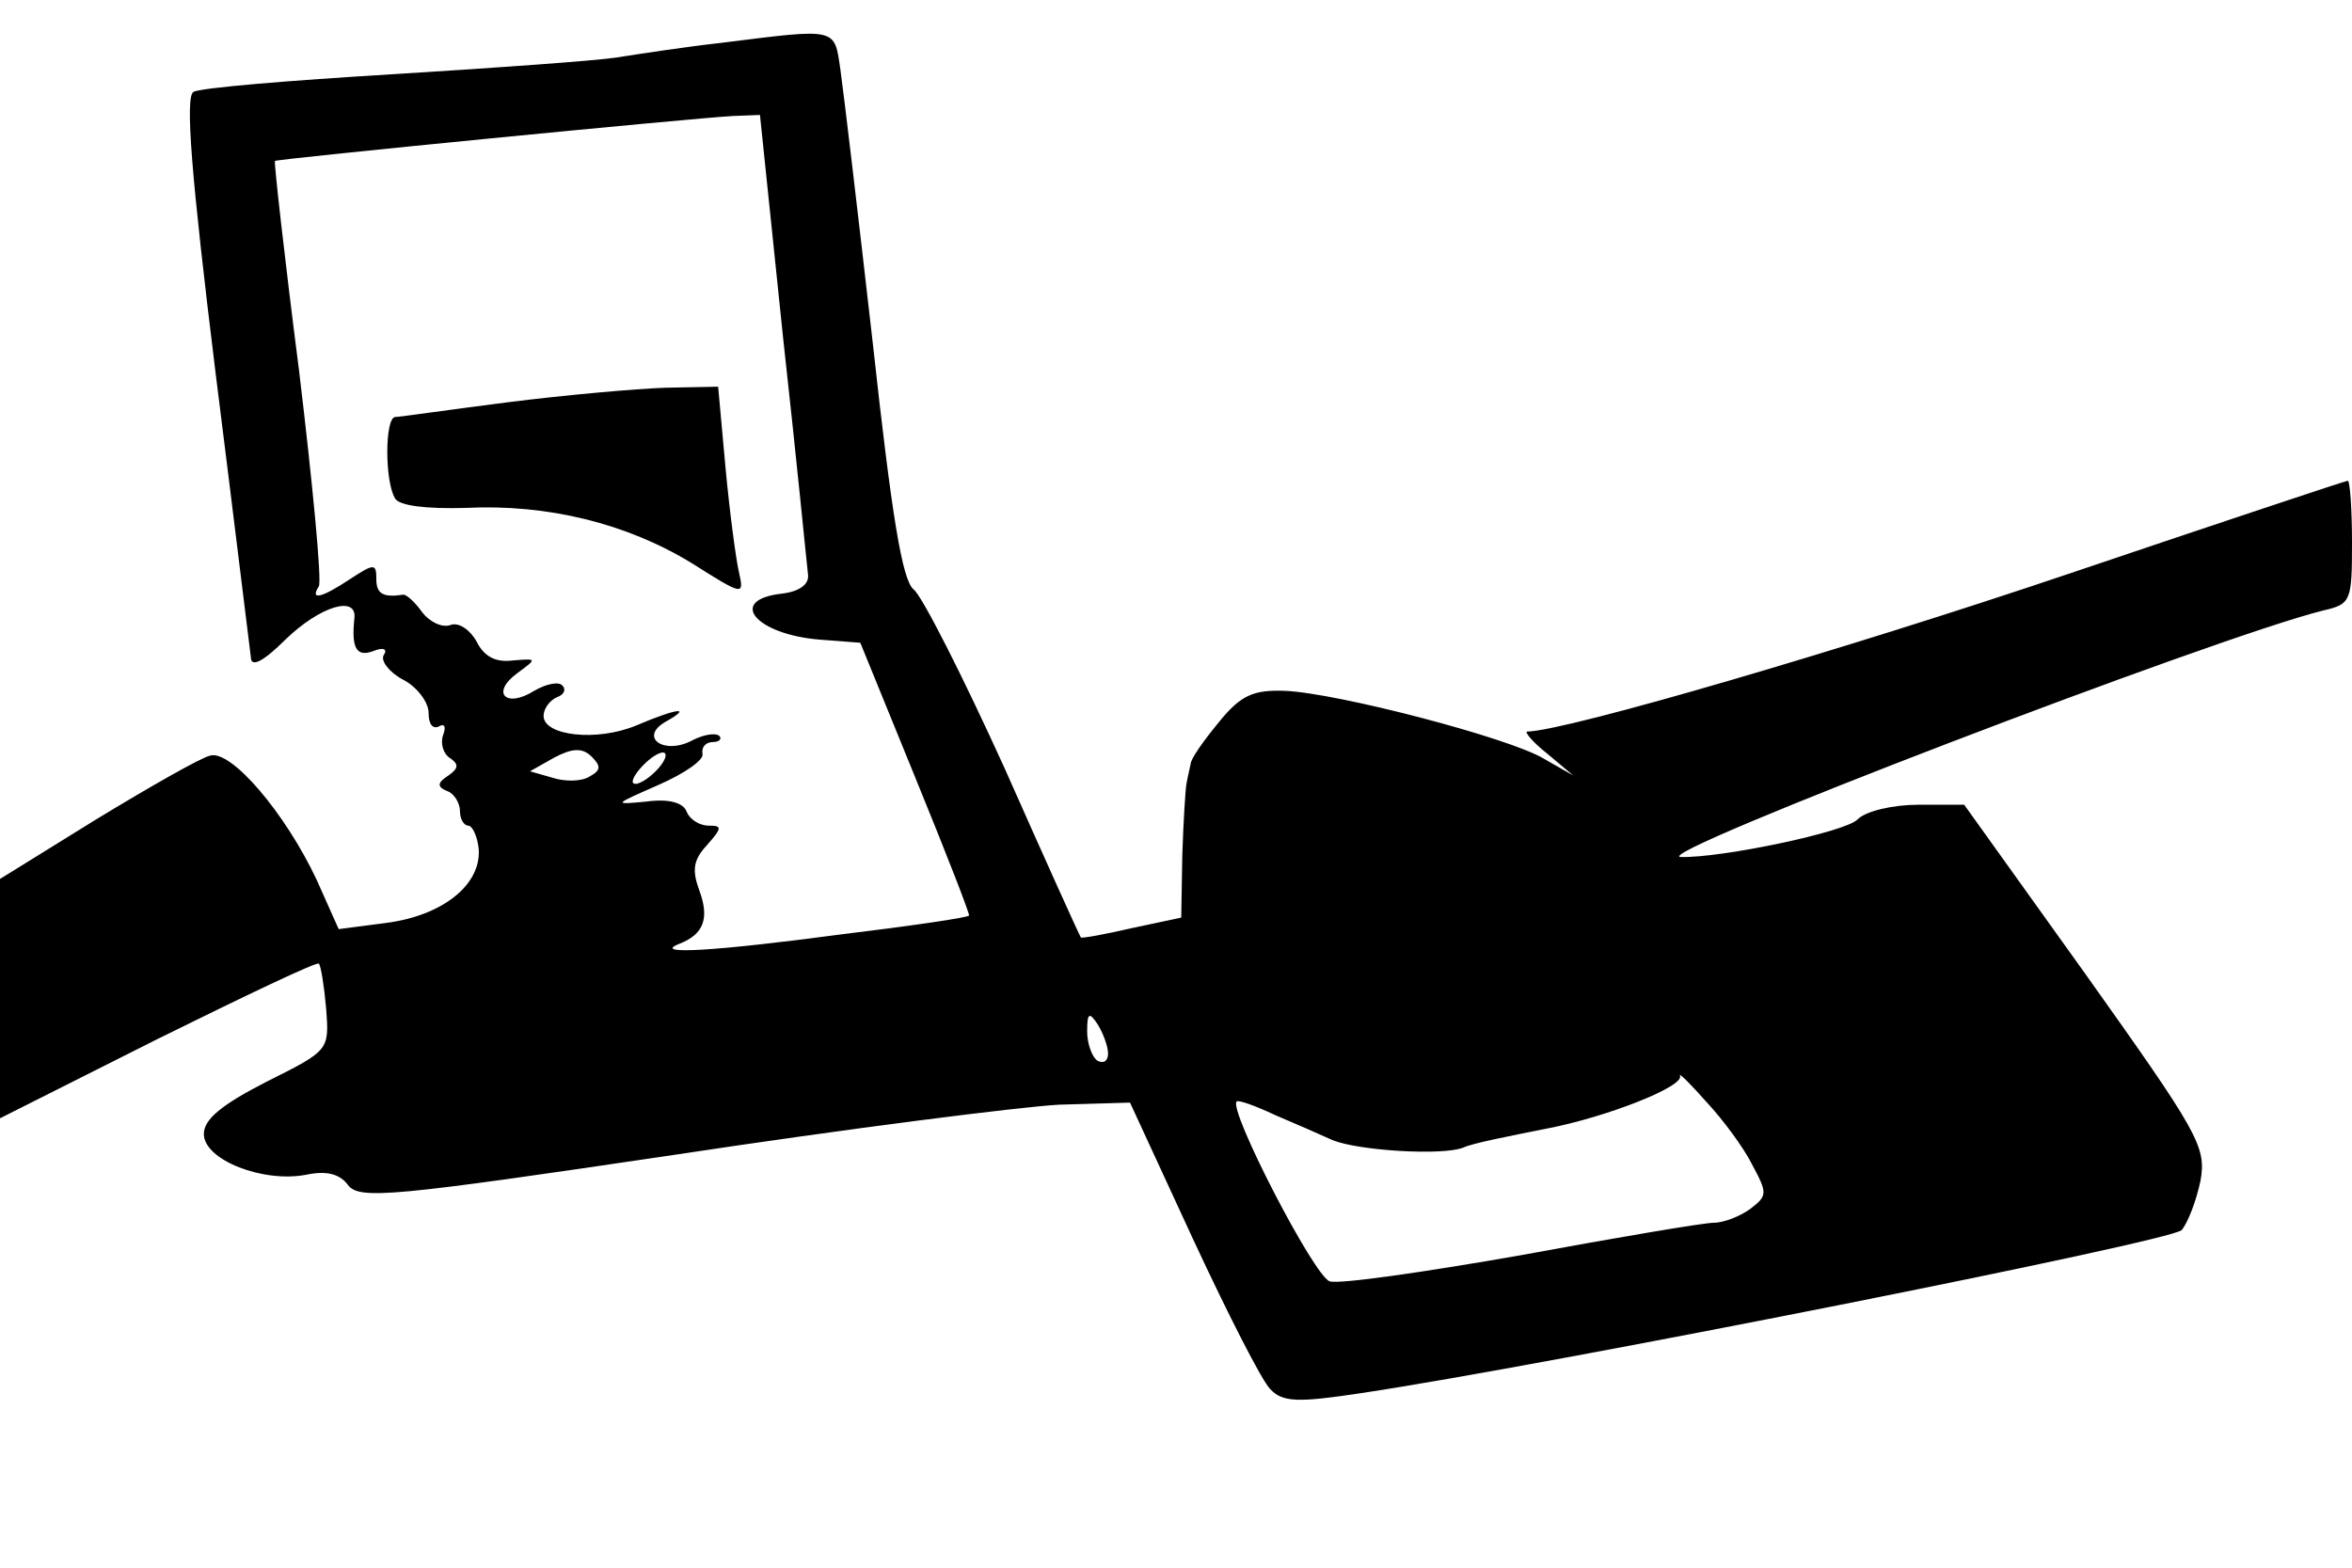 <?xml version="1.0" standalone="no"?>
<!DOCTYPE svg PUBLIC "-//W3C//DTD SVG 20010904//EN"
 "http://www.w3.org/TR/2001/REC-SVG-20010904/DTD/svg10.dtd">
<svg version="1.0" xmlns="http://www.w3.org/2000/svg"
 width="225pt" height="150pt" viewBox="0 0 225 150"
 preserveAspectRatio="xMidYMid meet">

<g transform="translate(0,150) scale(0.1,-0.1)"
fill="#000000" stroke="none">
<path d="M690 1459 c-36 -4 -81 -11 -100 -14 -19 -3 -116 -10 -214 -16 -99 -6
-185 -13 -191 -17 -8 -5 -2 -80 21 -267 18 -143 33 -267 34 -274 0 -10 12 -4
33 17 33 32 69 43 66 20 -3 -28 2 -37 18 -31 10 4 14 2 10 -4 -3 -5 5 -16 18
-23 14 -7 25 -22 25 -32 0 -11 4 -16 10 -13 5 3 7 0 4 -8 -3 -8 0 -18 6 -22 9
-6 9 -10 -1 -17 -11 -7 -11 -11 -1 -15 6 -2 12 -11 12 -19 0 -8 4 -14 8 -14 4
0 9 -11 10 -23 2 -34 -35 -63 -88 -70 l-46 -6 -21 47 c-30 64 -82 125 -102
119 -9 -2 -58 -30 -109 -61 l-92 -57 0 -115 0 -114 151 76 c83 41 152 74 154
72 2 -2 5 -21 7 -43 3 -40 3 -40 -57 -70 -43 -22 -60 -36 -60 -50 0 -25 57
-47 98 -39 19 4 32 1 40 -10 11 -14 42 -11 312 29 165 25 331 46 368 48 l68 2
60 -130 c33 -71 66 -136 74 -144 12 -13 27 -13 87 -4 180 27 774 145 785 156
6 7 14 28 18 47 6 33 -2 46 -110 198 l-116 162 -44 0 c-24 0 -50 -6 -58 -14
-11 -12 -130 -37 -169 -36 -35 1 513 211 615 236 26 6 27 9 27 65 0 32 -2 59
-4 59 -2 0 -122 -40 -267 -89 -210 -71 -479 -150 -518 -151 -3 0 5 -10 19 -21
l25 -21 -28 16 c-33 20 -198 63 -248 65 -30 1 -42 -4 -63 -30 -14 -17 -27 -35
-27 -40 -1 -5 -3 -13 -4 -19 -1 -5 -3 -37 -4 -69 l-1 -59 -47 -10 c-26 -6 -48
-10 -49 -9 -1 1 -34 74 -73 162 -40 88 -79 165 -87 171 -11 9 -21 71 -39 235
-14 123 -28 241 -31 262 -6 41 -2 40 -114 26z m59 -281 c13 -117 23 -220 24
-228 1 -9 -8 -16 -25 -18 -53 -6 -25 -39 36 -44 l39 -3 53 -130 c29 -71 52
-130 51 -131 -1 -2 -56 -10 -122 -18 -120 -16 -183 -20 -155 -9 23 9 29 24 19
51 -7 19 -6 29 7 43 15 17 15 19 2 19 -9 0 -18 6 -21 13 -3 9 -17 13 -39 10
-32 -3 -31 -3 12 16 25 11 44 24 42 30 -1 6 3 11 10 11 6 0 9 3 6 6 -4 3 -15
1 -25 -4 -27 -15 -52 2 -27 17 27 15 13 14 -27 -3 -38 -16 -89 -10 -89 9 0 7
6 15 13 18 6 2 9 7 5 11 -3 4 -15 2 -27 -5 -27 -17 -42 -2 -16 17 19 14 19 14
-5 12 -16 -2 -27 4 -34 18 -6 11 -17 19 -25 16 -8 -3 -20 3 -27 12 -7 10 -15
17 -18 17 -20 -3 -26 1 -26 15 0 15 -2 15 -25 0 -27 -18 -39 -21 -30 -7 3 5
-6 99 -19 207 -14 109 -24 199 -23 200 2 2 400 41 438 43 l26 1 22 -212z
m-185 -421 c-8 -5 -24 -5 -36 -1 l-21 6 23 13 c17 9 27 10 36 1 9 -9 9 -13 -2
-19z m66 8 c-7 -8 -17 -15 -22 -15 -11 0 14 29 26 30 5 0 3 -7 -4 -15z m430
-273 c0 -7 -4 -10 -10 -7 -5 3 -10 16 -10 28 0 18 2 19 10 7 5 -8 10 -21 10
-28z m616 -106 c15 -28 15 -30 -2 -43 -10 -7 -25 -13 -35 -13 -9 0 -92 -14
-184 -31 -91 -16 -174 -28 -183 -25 -15 5 -97 164 -89 172 1 2 18 -4 37 -13
19 -8 44 -19 55 -24 25 -10 105 -15 125 -7 8 4 44 11 79 18 58 11 134 41 128
51 -1 3 11 -9 26 -26 15 -16 35 -43 43 -59z"/>
<path d="M485 1115 c-55 -7 -103 -14 -107 -14 -10 -1 -10 -62 0 -78 4 -7 30
-10 67 -9 79 4 155 -15 217 -53 49 -31 50 -31 45 -9 -3 13 -9 58 -13 101 l-7
77 -51 -1 c-28 -1 -96 -7 -151 -14z"/>
</g>
</svg>
